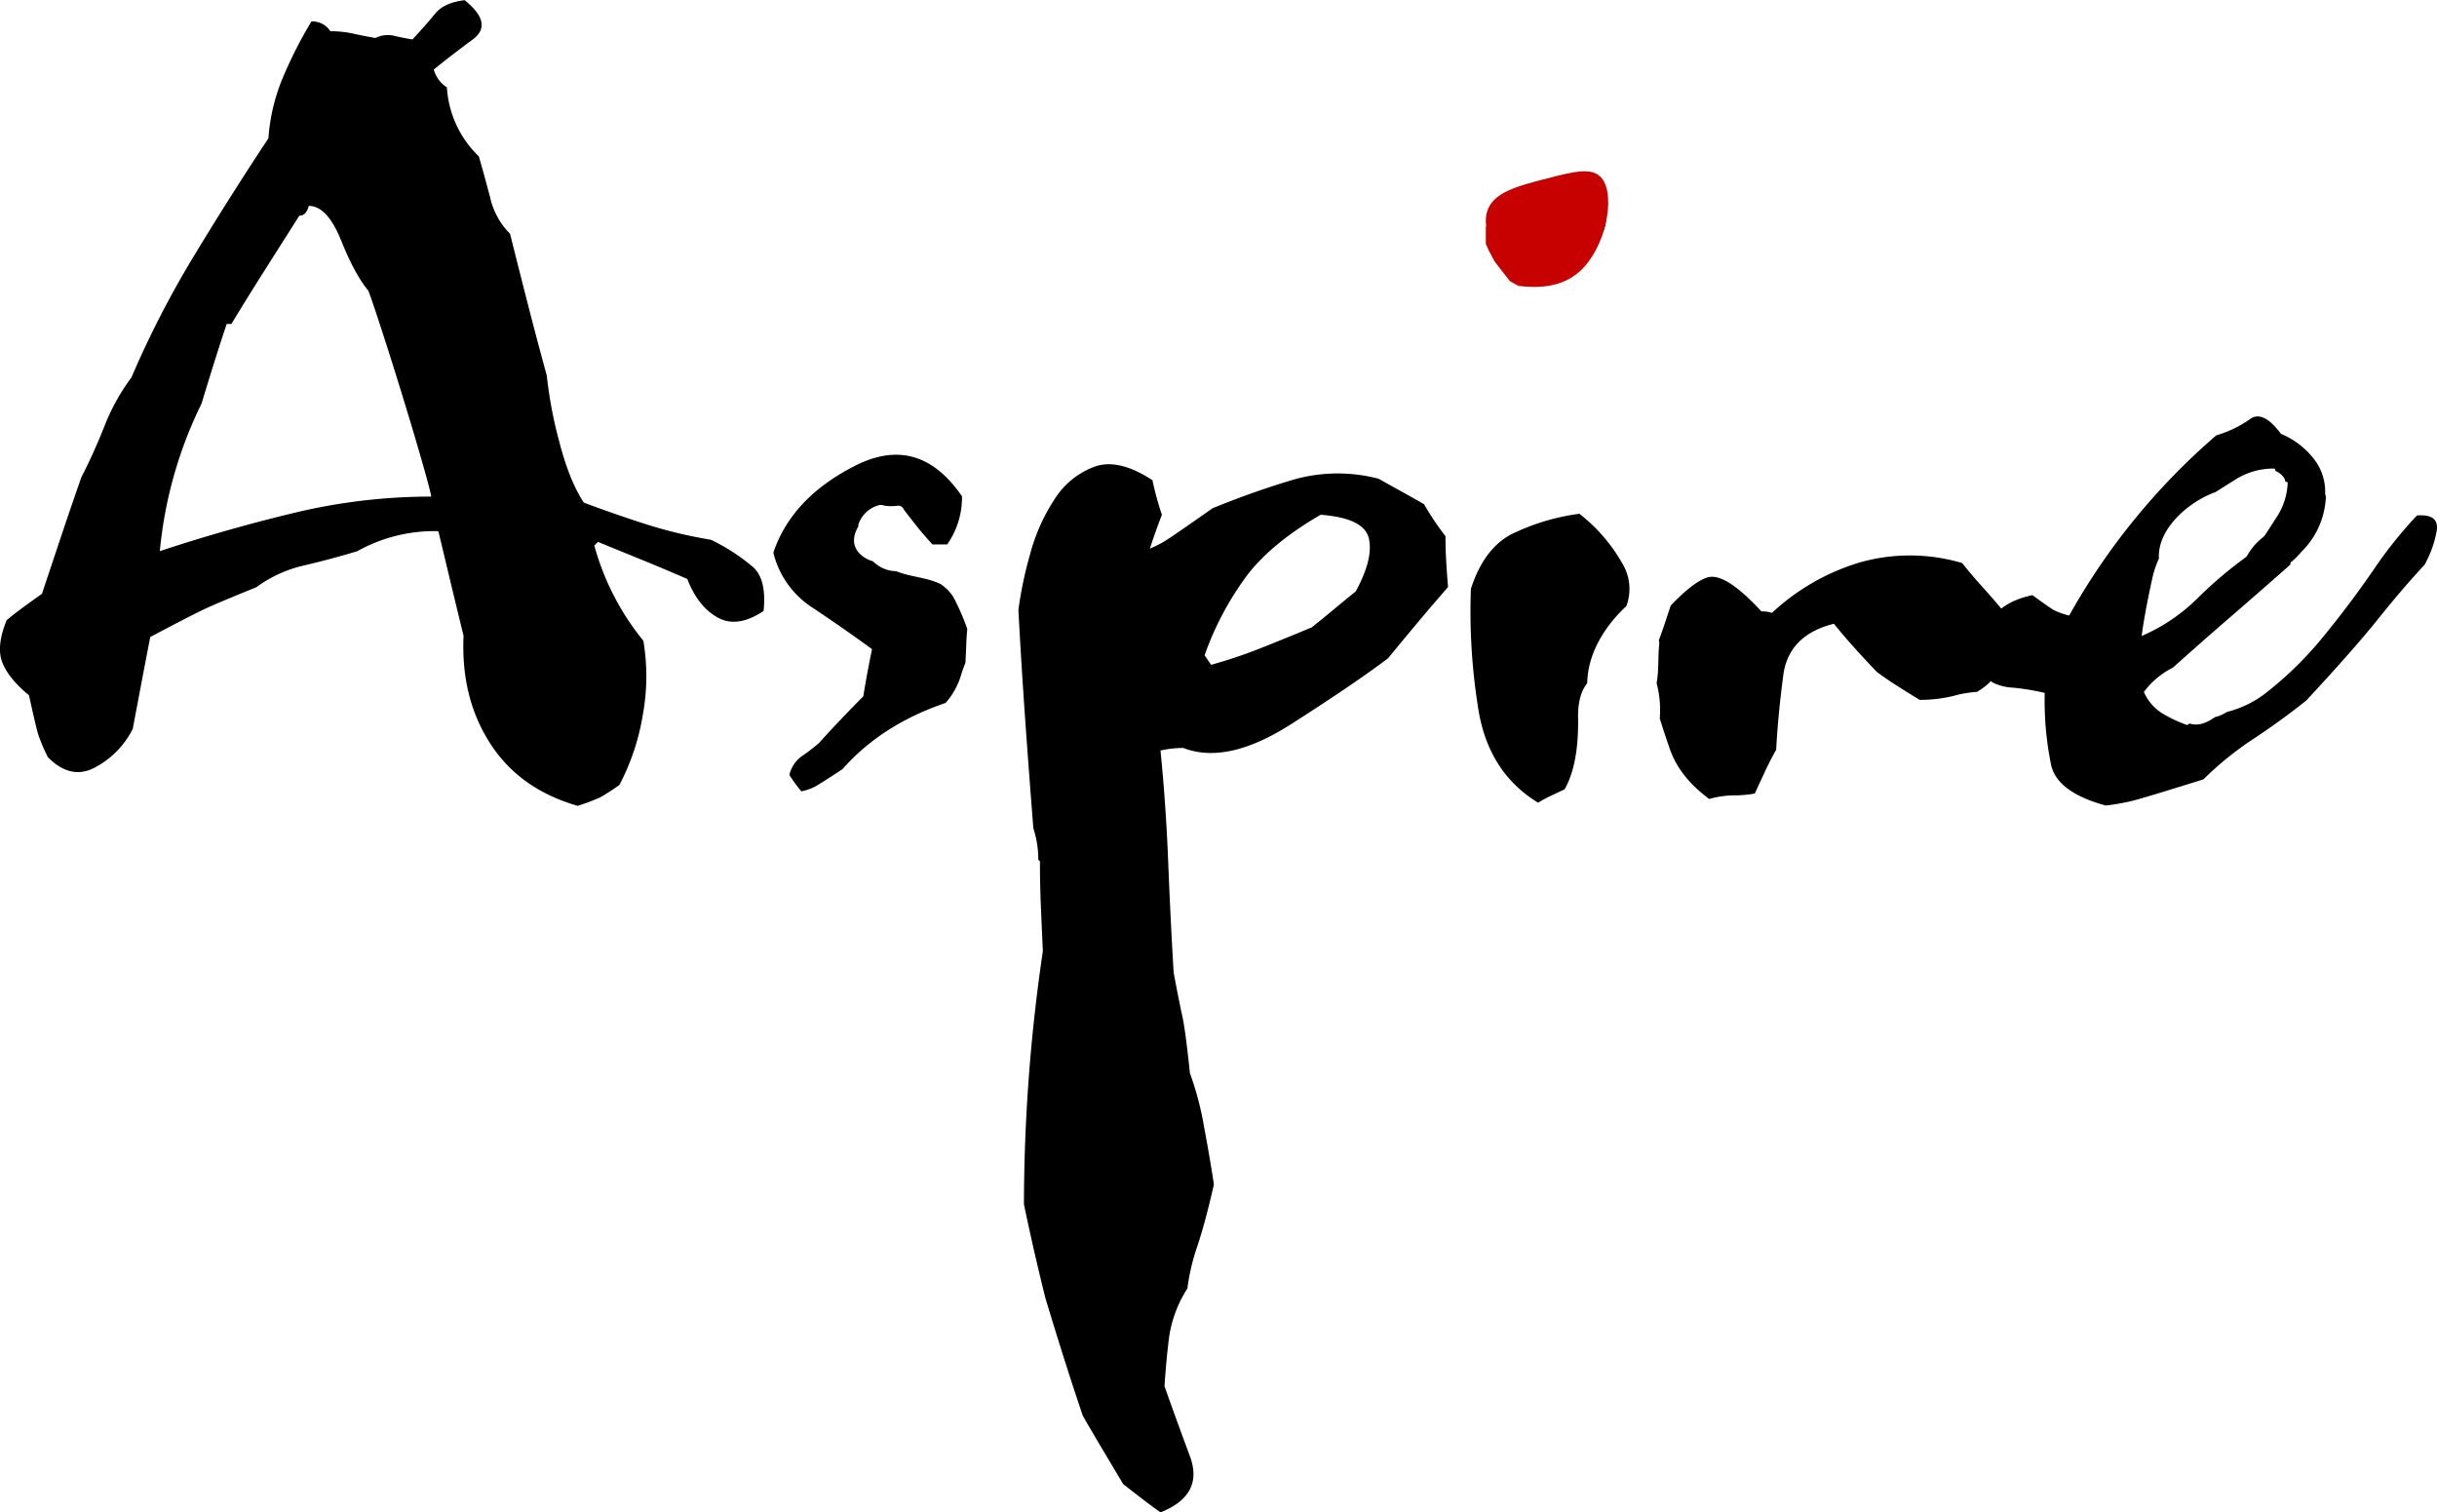 <svg id="Layer_1" data-name="Layer 1" xmlns="http://www.w3.org/2000/svg" viewBox="0 0 556.82 345.54"><defs><style>.cls-1{fill:#c70000;}</style></defs><title>Aspire</title><path d="M576.69,587.4a10.07,10.07,0,0,0-2.94-3c-3.21-1.56-6.9-1.6-10.16-2.94h-.09a7.64,7.64,0,0,1-5.18-2.25,7.21,7.21,0,0,1-2.91-1.62c-2-1.88-1.68-4.3-.45-6.35a1.38,1.38,0,0,1,.09-.68,6.74,6.74,0,0,1,5.32-4.32c.29-.2.58-.39.87-.58a1.37,1.37,0,0,1,2,.59,9.42,9.42,0,0,1,1.14.26,1.42,1.42,0,0,1,.94.82c.93,1.25,1.95,2.54,3,3.87s2.34,2.78,3.56,4.15h3.38a18.65,18.65,0,0,0,3.38-11q-9.86-14.36-24.38-7t-18.72,19.88a20.77,20.77,0,0,0,9.08,12.65q7.17,4.79,13.47,9.4-1.1,5.22-2,10.77-5.94,6-10.14,10.69a44.36,44.36,0,0,1-4.15,3.16,7.42,7.42,0,0,0-2.6,4.1,31.5,31.5,0,0,0,2.74,3.76,12.17,12.17,0,0,0,3.1-1.07q1.19-.64,6.3-4,8.95-10.17,23.56-15.13a16.88,16.88,0,0,0,3.52-6.33c.29-1,.63-1.9,1-2.81.18-2.58.17-5.2.43-7.77A54.73,54.73,0,0,0,576.69,587.4Z" transform="translate(-358.84 -450.96)"/><path d="M689.28,579.23q-.17-2.95-.17-5.77a65.35,65.35,0,0,1-4.9-7.3q-2.74-1.58-5.31-3t-5.06-2.82a36.87,36.87,0,0,0-19.34.17q-9,2.66-18.59,6.56-8.55,6-10.33,7.14a23.81,23.81,0,0,1-4,2.08q.66-2.07,1.33-3.94t1.41-3.78a68.8,68.8,0,0,1-2.16-7.89q-7.72-5.06-13.2-3.11a18.34,18.34,0,0,0-9.13,7.39,43,43,0,0,0-5.64,12.66,88.81,88.81,0,0,0-2.66,12.7q.66,12.45,1.54,24.86t1.87,24.94l0,.08a22.65,22.65,0,0,1,1.13,7.16l.38.4q0,5,.21,10.08t.46,10.42a397.7,397.7,0,0,0-4.32,57.86q2.32,11.12,4.9,21.42,2,6.64,4.11,13.32t4.44,13.57q2.24,3.9,4.57,7.8l4.65,7.8q2,1.58,4.11,3.2T624,796.5q10-4,6.72-12.83t-5.81-16q.41-6.23,1.08-11.41a28.06,28.06,0,0,1,4.15-10.92,48.6,48.6,0,0,1,2.32-9.79q1.91-5.81,3.74-14-.91-6-2.28-13.32a69.82,69.82,0,0,0-3.2-12.08q-1-9.71-1.78-13.24T627,673.15q-.75-12.7-1.25-25.44T624,622.43a23.7,23.7,0,0,1,5.23-.58q10,3.9,24.61-5.44T676,601.35q3.4-4.15,6.81-8.22t6.89-8.05Q689.45,582.17,689.28,579.23Zm-20.67,6.85q-2.57,2.08-5.06,4.15t-5,4.07q-5.56,2.32-11.41,4.65a111.55,111.55,0,0,1-11.58,3.9q-1.3-1.91-1.49-2.17a69.26,69.26,0,0,1,10-18.66q5.73-7.22,16.52-13.45,9.88.75,11,5.35T668.61,586.08Z" transform="translate(-358.84 -450.96)"/><path d="M707.79,512.36a30,30,0,0,0,14.15-4.9q6.43-4.23,2.12-13.2a15.78,15.78,0,0,0-13.9.46,28.2,28.2,0,0,0-10.58,9.67q.83,4.4,2.32,5.85T707.79,512.36Z" transform="translate(-358.84 -450.96)"/><path d="M730.44,589.44l0,0a11.21,11.21,0,0,0-.89-9.69,38.41,38.41,0,0,0-9.84-11.41A50.14,50.14,0,0,0,704.22,573q-6.31,3.28-9.3,12.49a139.83,139.83,0,0,0,1.62,27q2.2,14.82,13.74,21.87a28.52,28.52,0,0,1,2.91-1.58l3.15-1.49q3.24-5.73,3.07-16.31c-.06-3.54.65-6.16,2.09-7.92C721.61,600.24,725.52,594,730.44,589.44Z" transform="translate(-358.84 -450.96)"/><path d="M811.93,585.2q-2.53-2.78-4.77-5.6a42,42,0,0,0-23.45-.12,50.77,50.77,0,0,0-20,11.5,7.22,7.22,0,0,0-2.41-.33q-8.3-9-12.33-7.76-3.13.94-8.39,6.41c-.89,2.67-1.73,5.35-2.74,8a1.31,1.31,0,0,1,.12.74c-.32,2.87-.06,6.06-.61,9a23.79,23.79,0,0,1,.72,8.06q1.15,3.69,2.31,7,2.24,6.43,9,11.41a20.85,20.85,0,0,1,5.4-.83,26.83,26.83,0,0,0,5-.42q1.16-2.49,2.32-5t2.57-5q.41-7.8,1.62-17t11.58-11.79q3.49,4.4,9.79,11,2.24,1.66,4.73,3.24t5.06,3.15a32.23,32.23,0,0,0,7.76-.91,25.45,25.45,0,0,1,5.35-.91q5.23-3.15,5.81-7.72a82.27,82.27,0,0,0,.58-10.29Q814.46,588,811.93,585.2Z" transform="translate(-358.84 -450.96)"/><path d="M911.08,568.73a98.9,98.9,0,0,0-10,12.53q-5.31,7.72-11.33,15.07A81.77,81.77,0,0,1,877,608.94a24.32,24.32,0,0,1-9.36,4.69,8.42,8.42,0,0,1-2.7,1.17c-1.83,1.27-3.7,2.12-5.82,1.46a3.72,3.72,0,0,1-.55.35,30.16,30.16,0,0,1-5.73-2.7,10.77,10.77,0,0,1-4.15-4.86,18.63,18.63,0,0,1,6.64-5.56q6.47-5.81,13.24-11.66T882.11,580a8.88,8.88,0,0,1,1.16-2.91h.45a31.31,31.31,0,0,1,2.48-4.87,1.5,1.5,0,0,1,.7-.57q1-2.08,3-6.1a12.11,12.11,0,0,0-2.16-9.46,18.36,18.36,0,0,0-7.72-6q-4.15-5.56-7.1-3.36a25.79,25.79,0,0,1-7.68,3.69,152.43,152.43,0,0,0-33.62,41.17,16.65,16.65,0,0,1-3.53-1.25q-1-.58-4.86-3.4-6.47,1.33-9.46,5.48a37.37,37.37,0,0,0-5,10.21q1.33,1.08,2.66,2.2a31.31,31.31,0,0,0,2.82,2.12,11.63,11.63,0,0,0,4.52,1.12,53.52,53.52,0,0,1,7.26,1.2,73.17,73.17,0,0,0,1.49,16.6q1.49,6.14,12.45,9.13a49.4,49.4,0,0,0,6.27-1.12q2.78-.7,16.06-4.86a73,73,0,0,1,11.37-9.21q6.39-4.23,12.12-8.8,10.87-11.7,16.52-18.76T912.82,580a25.32,25.32,0,0,0,2.7-7.35Q916.47,568.31,911.08,568.73Zm-60.55,14.73a22.71,22.71,0,0,1,1.59-4.87c-.4-6.81,6.81-13,12.9-15.19l4.88-3.06a16.16,16.16,0,0,1,8.72-2.32c0,.19.1.37.16.56a4.11,4.11,0,0,1,1.78,1.36A1.86,1.86,0,0,1,881,561l.55.15a15.31,15.31,0,0,1-2.7,8.22q-2.7,4.23-4.86,7.47a96.84,96.84,0,0,0-12.74,10.5,41.24,41.24,0,0,1-13.07,8.92Q848.82,591.3,850.53,583.46Z" transform="translate(-358.84 -450.96)"/><path d="M490.82,635.07q-13.28-3.82-20-14.28t-6.06-24.57q-1.49-6.06-2.91-12T459,572.32a36,36,0,0,0-18.51,4.57q-5.73,1.74-12.08,3.24a29.25,29.25,0,0,0-11,5q-8.63,3.49-11.66,4.9t-12.58,6.47q-1,5.15-2,10.42t-2,10.58a20.25,20.25,0,0,1-8.38,8.67q-5.65,3.2-11-2.2a40,40,0,0,1-2.2-5.15q-.54-1.74-2.12-9-4.65-3.82-6.1-7.51t1-9.67q2.57-2.16,8.05-6,2.24-6.72,4.48-13.41T377.43,560q2.82-5.48,5.27-11.66a47.85,47.85,0,0,1,6.18-11.16,221.72,221.72,0,0,1,14.36-27.89q8.3-13.7,16.93-26.73a43.64,43.64,0,0,1,3.28-13.82A99,99,0,0,1,430,455.86a4.87,4.87,0,0,1,4.32,2.24,23.93,23.93,0,0,1,5.23.54q2.41.54,5.06,1a6.32,6.32,0,0,1,4.11-.54q1.87.46,4.36.87,3.24-3.49,5.23-5.94T465,451q6.72,5.4,1.83,9t-8.88,6.85a7.06,7.06,0,0,0,3,4.07,23.87,23.87,0,0,0,7.3,15.77q1.25,4.32,2.61,9.5a16.89,16.89,0,0,0,4.52,8.18q2,8,4.07,16.1t4.32,16.27a98.06,98.06,0,0,0,2.86,15.15q2.28,8.84,5.6,13.9,7.3,2.74,14.4,5a105.63,105.63,0,0,0,14.65,3.49,44.57,44.57,0,0,1,9.75,6.35q3,2.86,2.28,9.92-6,4-10.5,1.49t-6.93-8.8q-5.15-2.24-10.25-4.32l-10.17-4.15-.83.83a59.16,59.16,0,0,0,11.21,21.75,48.88,48.88,0,0,1-.12,16.89,52.83,52.83,0,0,1-5.35,16.06,50.93,50.93,0,0,1-4.44,2.86A45.91,45.91,0,0,1,490.82,635.07Zm-95.46-58.19q15.11-5,30.59-8.72a133.48,133.48,0,0,1,31.42-3.74q-.17-1.25-2.08-7.93t-4.36-14.65q-2.45-8-4.77-15.15T443,517.37q-3.07-3.65-6.23-11.5T429.39,498q-.58,2.24-2.16,2.24l-7.8,12.29q-3.9,6.14-7.72,12.45h-1.08q-1.49,4.48-2.91,9t-2.82,9.17A96.71,96.71,0,0,0,395.36,576.88Z" transform="translate(-358.84 -450.96)"/><path class="cls-1" d="M724.85,491.72c-2.11-2.67-6.27-1.6-12.49,0-6.87,1.77-12.39,3.19-13.73,7.56-1.68,5.46,4.08,12.46,7.12,17,4.35.52,9.87.48,14.11-3.39C725.73,507.52,728.06,495.78,724.85,491.72Z" transform="translate(-358.84 -450.96)"/><polyline class="cls-1" points="344.99 64.23 343.16 61.9 341.49 59.73 340.16 57.23 339.49 55.73 339.49 51.56 346.91 65.32"/><path d="M564.39,560.1a6,6,0,0,0-5,1,1.51,1.51,0,0,0,.76,2.8l4.25.26-.4-2.95a4.5,4.5,0,0,1-2.36.31l.76,2.8a.44.44,0,0,1,.59.09l1.46-2.51-3.15-.45c-1.27-.18-2.79,1.45-1.46,2.51a6.59,6.59,0,0,0,4.34,1.55l-.4-2.95a6.38,6.38,0,0,1-3.37.34l.36,2.74a4.71,4.71,0,0,1,4.74-.2v-2.59a6,6,0,0,1-4.5.55l1,1.85-.39.17c1.73.85,3.25-1.74,1.51-2.59a2.79,2.79,0,0,0-4,1.62,1.51,1.51,0,0,0,1,1.85,9.13,9.13,0,0,0,6.81-.85,1.51,1.51,0,0,0,0-2.59,7.79,7.79,0,0,0-7.77.2c-1,.62-1,2.5.36,2.74a9.42,9.42,0,0,0,5-.34c1.52-.54,1.38-3-.4-2.95a3.35,3.35,0,0,1-2.22-.67l-1.46,2.51,3.15.45c1.35.19,2.67-1.37,1.46-2.51a3.52,3.52,0,0,0-4.23-.56c-1.45.77-.59,2.64.76,2.8a6.39,6.39,0,0,0,3.15-.42,1.51,1.51,0,0,0-.4-2.95l-4.25-.26.76,2.8a3.13,3.13,0,0,1,2.68-.69c1.88.41,2.69-2.48.8-2.89Z" transform="translate(-358.84 -450.96)"/><path d="M880.72,579.71a24.38,24.38,0,0,0,6.41-14.87l-2.56,1.06c2.07,2.53-2.16,5.58-3.6,7a9.46,9.46,0,0,0-2.78,4.69,1.51,1.51,0,0,0,1.45,1.9c6.75-.64,9.36-10.86,9.43-16.4,0-1.93-2.95-1.93-3,0L886,565c-.05,1.93,2.95,1.93,3,0l.05-1.88h-3c0,3.45-1.9,13-6.43,13.4l1.45,1.9c.78-3.49,4.68-5,6.19-8.2a5.63,5.63,0,0,0-.58-6.44c-.9-1.1-2.47-.1-2.56,1.06a21,21,0,0,1-5.53,12.74c-1.3,1.42.82,3.55,2.12,2.12Z" transform="translate(-358.84 -450.96)"/><path d="M880.87,580.29l2.87-6.06c.82-1.74-1.76-3.26-2.59-1.51l-2.87,6.06c-.82,1.74,1.76,3.26,2.59,1.51Z" transform="translate(-358.84 -450.96)"/><path d="M879.35,580.69c6.54-1.38,8.32-10.43,10.35-15.69.7-1.8-2.2-2.58-2.89-.8-1.59,4.11-3.17,12.52-8.26,13.59-1.89.4-1.09,3.29.8,2.89Z" transform="translate(-358.84 -450.96)"/><path d="M884.42,576a39.27,39.27,0,0,0,5.79-10.89l-2.95-.4a15.61,15.61,0,0,1-11.13,14c-1.85.55-1.06,3.45.8,2.89a18.69,18.69,0,0,0,13.33-16.91c.1-1.77-2.42-1.92-2.95-.4a36.78,36.78,0,0,1-5.49,10.18c-1.16,1.54,1.44,3,2.59,1.51Z" transform="translate(-358.84 -450.96)"/><path d="M874.17,581.62a27.74,27.74,0,0,1,2.42-3q.58-.62,1.19-1.21l.78-.72.28-.25q.36-.26-.27,0l-.9-.69.07.13-.15-1.16,1.05-.79,1.45,1.1,0-.12c-.55-1.85-3.45-1.06-2.89.8l0,.12a1.56,1.56,0,0,0,1.45,1.1,1.84,1.84,0,0,0,1.84-2.21,2,2,0,0,0-2.91-1,13.62,13.62,0,0,0-3.12,2.82,33.2,33.2,0,0,0-2.89,3.62c-1.11,1.59,1.49,3.09,2.59,1.51Z" transform="translate(-358.84 -450.96)"/><path d="M873.8,582.37a10.8,10.8,0,0,1,5-7,1.5,1.5,0,0,0-1.51-2.59,13.81,13.81,0,0,0-6.4,8.75c-.44,1.88,2.46,2.68,2.89.8Z" transform="translate(-358.84 -450.96)"/></svg>
